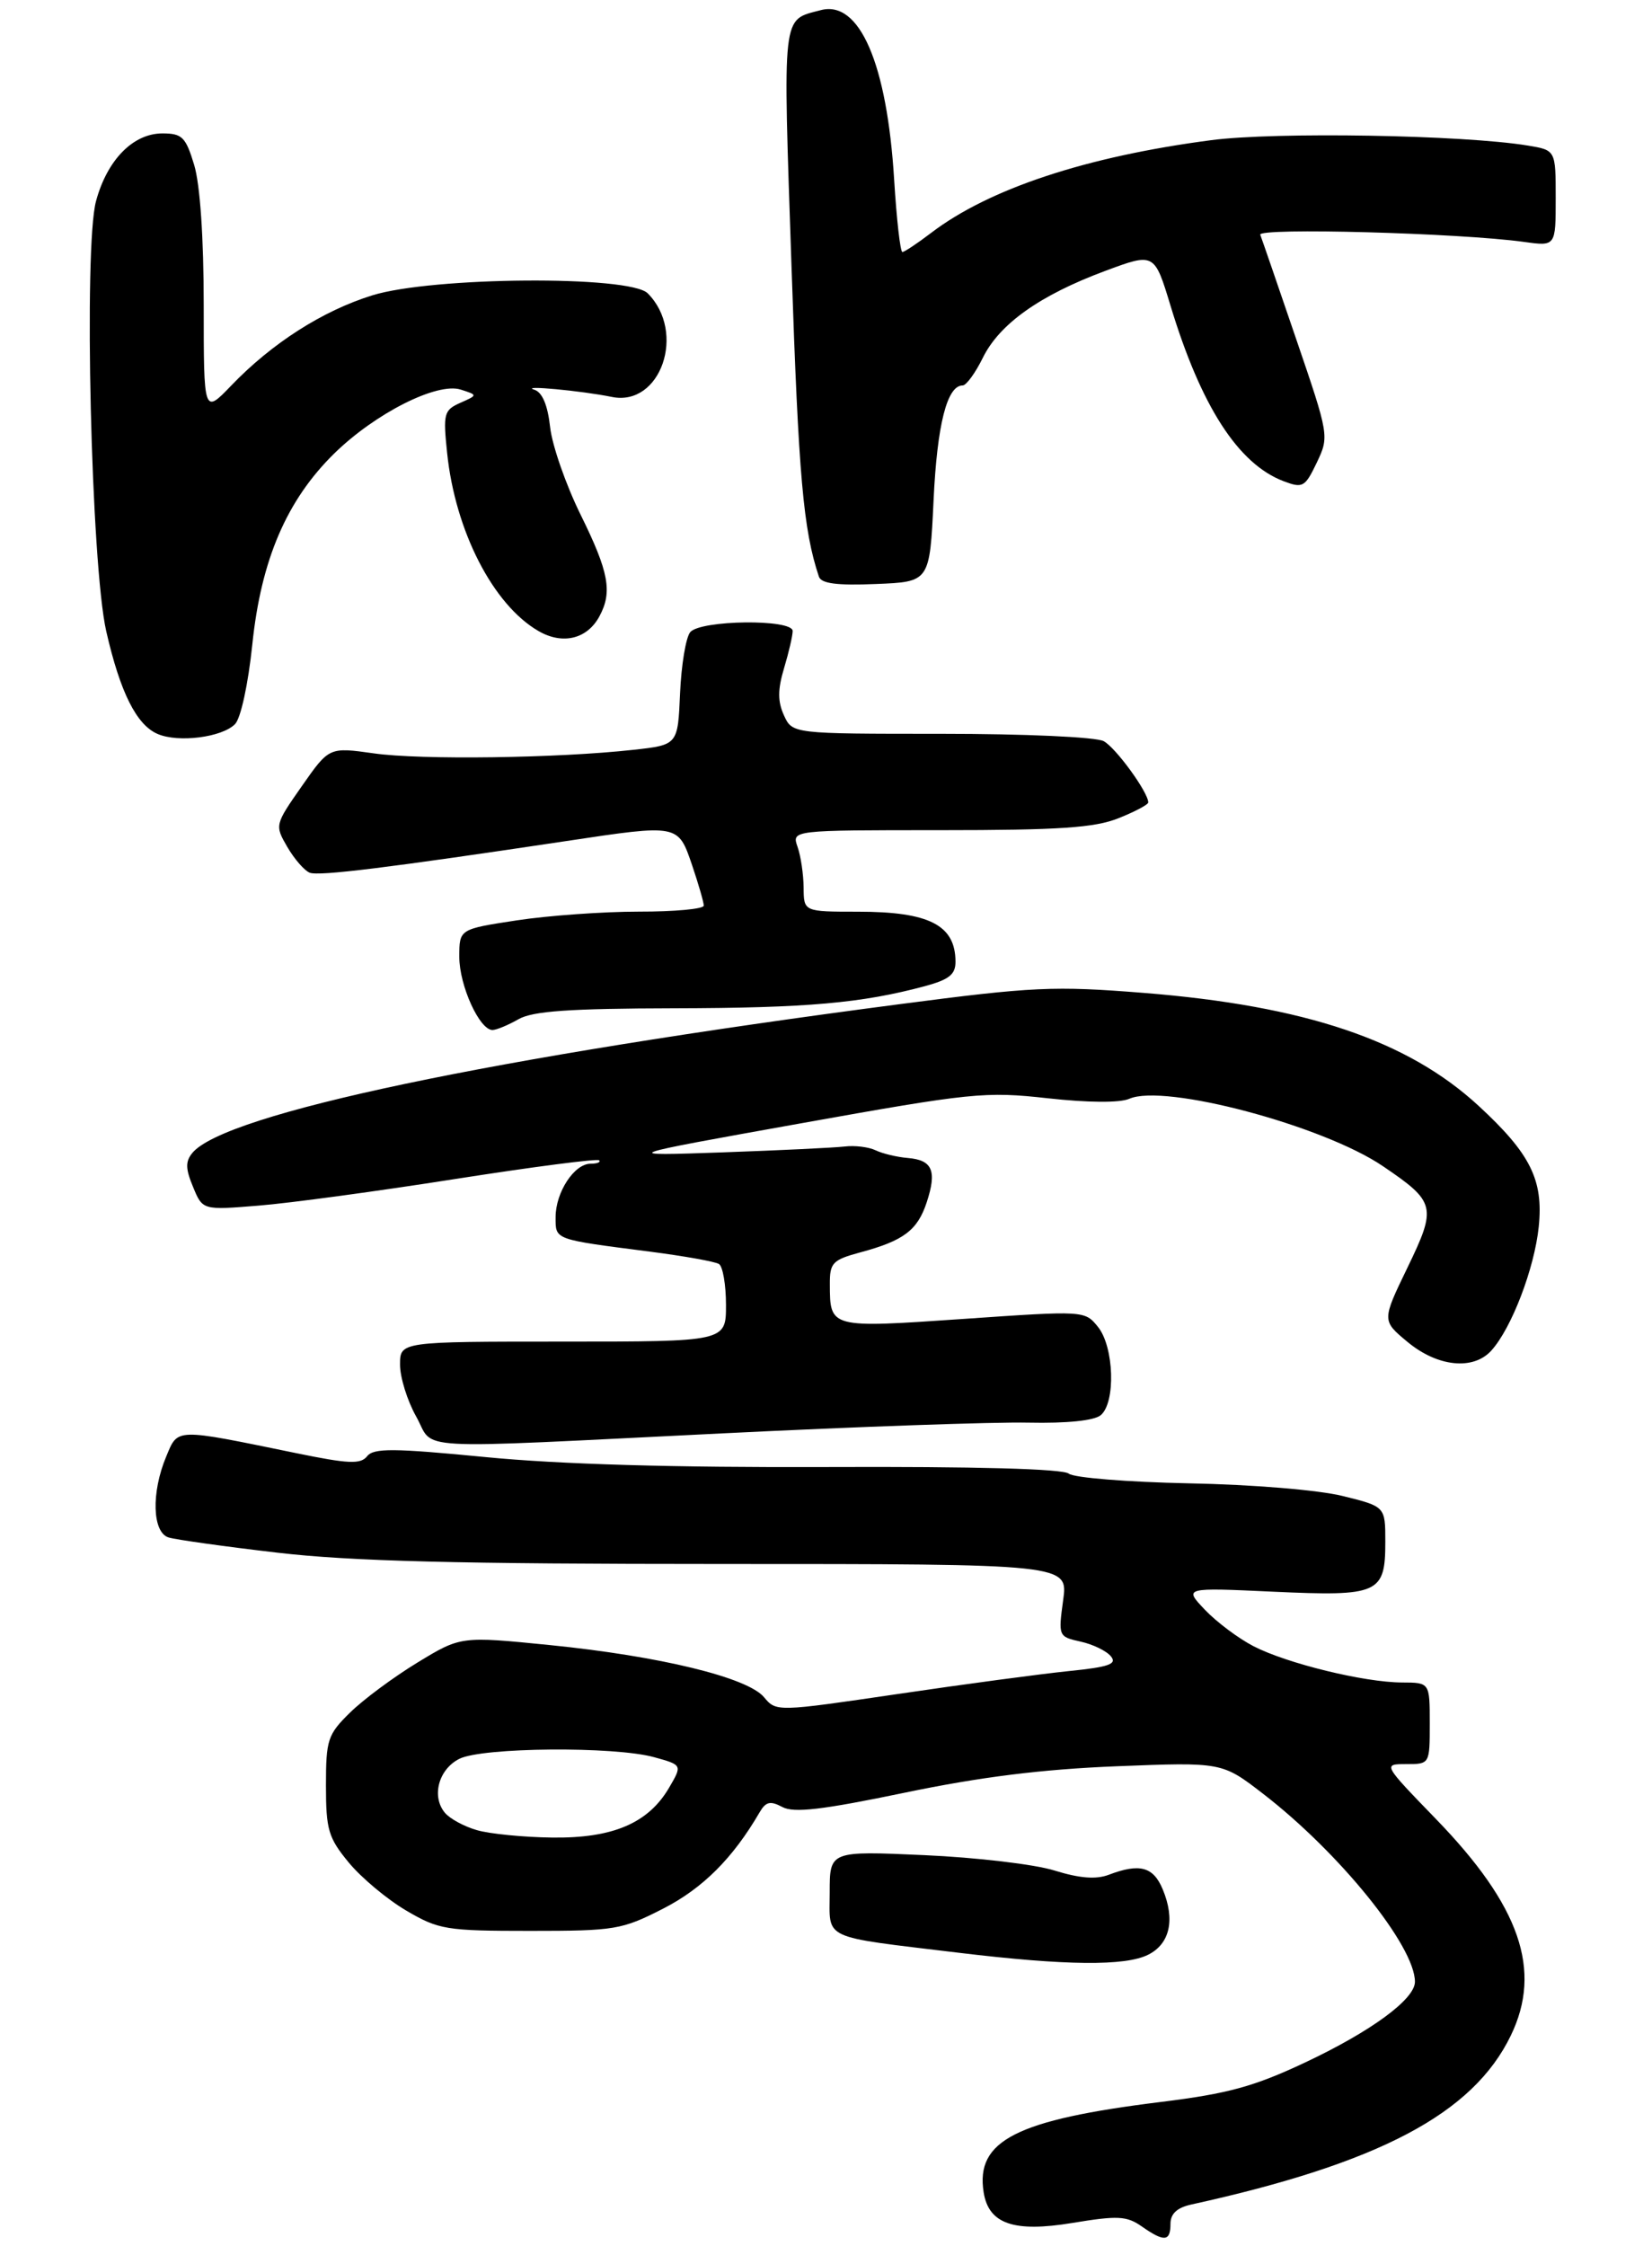 <?xml version="1.0" encoding="UTF-8" standalone="no"?>
<!DOCTYPE svg PUBLIC "-//W3C//DTD SVG 1.1//EN" "http://www.w3.org/Graphics/SVG/1.1/DTD/svg11.dtd" >
<svg xmlns="http://www.w3.org/2000/svg" xmlns:xlink="http://www.w3.org/1999/xlink" version="1.1" viewBox="0 0 223 303">
 <g >
 <path fill="currentColor"
d=" M 158.00 300.02 C 158.00 298.67 158.88 297.85 160.75 297.43 C 186.17 291.85 198.84 285.16 203.94 274.62 C 208.21 265.81 205.20 257.12 193.82 245.39 C 186.66 238.00 186.66 238.00 189.83 238.00 C 193.00 238.00 193.00 238.00 193.00 232.50 C 193.00 227.00 193.00 227.00 189.25 226.99 C 184.15 226.97 173.75 224.43 169.22 222.10 C 167.17 221.04 164.22 218.83 162.65 217.18 C 159.80 214.18 159.80 214.18 171.87 214.74 C 186.14 215.39 187.00 215.01 187.00 208.00 C 187.00 203.25 187.00 203.25 181.25 201.83 C 177.98 201.02 169.04 200.28 160.50 200.12 C 152.25 199.95 144.95 199.37 144.27 198.81 C 143.49 198.16 131.64 197.84 111.77 197.92 C 91.01 198.00 75.48 197.55 65.56 196.58 C 53.11 195.37 50.45 195.35 49.56 196.46 C 48.68 197.57 47.06 197.50 40.00 196.05 C 23.47 192.66 24.05 192.64 22.43 196.52 C 20.40 201.37 20.56 206.73 22.75 207.42 C 23.71 207.72 30.35 208.65 37.49 209.48 C 47.34 210.63 61.85 211.00 97.34 211.00 C 144.19 211.00 144.19 211.00 143.51 215.90 C 142.85 220.74 142.88 220.81 145.85 221.47 C 147.51 221.83 149.35 222.72 149.95 223.45 C 150.83 224.50 149.72 224.90 144.27 225.45 C 140.55 225.83 130.14 227.22 121.14 228.55 C 104.87 230.94 104.78 230.95 103.14 228.98 C 100.93 226.31 89.07 223.43 74.22 221.94 C 62.20 220.74 62.20 220.74 56.35 224.30 C 53.13 226.26 49.04 229.29 47.25 231.05 C 44.23 234.01 44.00 234.71 44.00 240.89 C 44.00 246.84 44.32 247.94 47.07 251.27 C 48.76 253.32 52.25 256.24 54.82 257.75 C 59.23 260.34 60.20 260.50 71.57 260.50 C 83.02 260.50 83.94 260.35 89.53 257.49 C 94.86 254.76 98.93 250.70 102.54 244.50 C 103.38 243.06 103.98 242.92 105.61 243.79 C 107.16 244.62 110.98 244.17 122.06 241.87 C 132.34 239.73 140.60 238.70 150.73 238.29 C 164.96 237.73 164.96 237.73 170.50 242.00 C 180.83 249.97 191.00 262.55 191.00 267.37 C 191.00 269.72 185.09 274.06 176.12 278.28 C 169.27 281.50 165.75 282.46 156.78 283.57 C 137.16 285.99 131.67 288.79 132.78 295.77 C 133.46 300.04 136.85 301.21 144.77 299.90 C 150.88 298.89 152.09 298.95 154.12 300.37 C 157.16 302.50 158.00 302.43 158.00 300.02 Z  M 155.00 263.71 C 157.93 262.24 158.65 258.98 156.96 254.91 C 155.69 251.84 153.85 251.34 149.67 252.93 C 147.96 253.58 145.74 253.41 142.36 252.36 C 139.69 251.52 131.76 250.59 124.75 250.28 C 112.00 249.71 112.00 249.71 112.00 255.31 C 112.00 261.81 110.63 261.18 129.50 263.46 C 143.85 265.19 151.91 265.27 155.00 263.71 Z  M 97.50 193.38 C 115.65 192.48 134.25 191.83 138.83 191.93 C 144.01 192.04 147.70 191.66 148.58 190.93 C 150.63 189.23 150.39 181.71 148.21 179.01 C 146.43 176.81 146.38 176.81 130.04 177.94 C 112.00 179.18 112.04 179.19 112.02 173.29 C 112.00 170.37 112.37 169.98 116.13 168.96 C 121.98 167.39 123.85 165.98 125.09 162.22 C 126.49 157.97 125.88 156.51 122.57 156.23 C 121.10 156.11 119.13 155.64 118.20 155.19 C 117.26 154.74 115.38 154.51 114.00 154.68 C 112.62 154.84 105.20 155.20 97.50 155.47 C 83.50 155.96 83.50 155.96 108.00 151.57 C 131.18 147.42 132.98 147.23 141.44 148.17 C 146.89 148.77 151.17 148.80 152.44 148.24 C 157.16 146.15 178.60 151.84 186.69 157.34 C 193.81 162.17 193.97 162.80 189.98 171.04 C 186.53 178.17 186.53 178.17 190.02 181.06 C 194.06 184.41 198.88 184.90 201.31 182.21 C 204.04 179.20 207.13 171.13 207.71 165.51 C 208.36 159.19 206.60 155.65 199.58 149.18 C 190.01 140.36 176.19 135.70 154.46 133.96 C 142.25 132.99 139.52 133.11 121.33 135.49 C 66.43 142.66 30.36 150.25 25.97 155.54 C 25.02 156.69 25.03 157.67 26.06 160.13 C 27.35 163.27 27.35 163.27 34.93 162.65 C 39.09 162.32 51.03 160.70 61.46 159.06 C 71.89 157.43 80.63 156.29 80.88 156.54 C 81.13 156.79 80.61 157.00 79.72 157.00 C 77.52 157.00 75.00 160.85 75.00 164.20 C 75.00 167.30 74.68 167.18 87.80 168.87 C 92.36 169.46 96.52 170.20 97.05 170.53 C 97.57 170.85 98.00 173.34 98.00 176.06 C 98.00 181.00 98.00 181.00 76.00 181.00 C 54.00 181.00 54.00 181.00 54.00 184.11 C 54.00 185.83 54.98 188.98 56.18 191.11 C 58.78 195.74 54.33 195.50 97.50 193.38 Z  M 70.00 137.50 C 71.91 136.41 76.86 136.06 91.00 136.03 C 108.96 135.99 116.31 135.34 124.87 133.04 C 128.14 132.15 129.00 131.46 128.98 129.71 C 128.95 124.80 125.42 123.00 115.82 123.00 C 108.50 123.00 108.50 123.00 108.48 119.75 C 108.46 117.96 108.10 115.49 107.66 114.25 C 106.87 112.00 106.87 112.00 126.91 112.00 C 143.00 112.00 147.75 111.68 150.98 110.39 C 153.19 109.51 155.00 108.55 155.00 108.26 C 155.00 106.89 150.61 100.86 148.98 99.99 C 147.94 99.43 138.35 99.00 127.04 99.00 C 106.96 99.00 106.96 99.00 105.82 96.50 C 104.97 94.63 104.97 93.04 105.84 90.14 C 106.48 88.01 107.00 85.76 107.00 85.13 C 107.00 83.49 94.55 83.63 93.17 85.29 C 92.58 86.00 91.97 89.71 91.80 93.54 C 91.50 100.50 91.50 100.50 85.50 101.16 C 75.31 102.29 56.80 102.54 50.47 101.64 C 44.43 100.79 44.43 100.79 40.75 106.05 C 37.10 111.27 37.08 111.33 38.78 114.26 C 39.73 115.89 41.09 117.46 41.81 117.74 C 43.04 118.23 52.46 117.06 76.50 113.46 C 91.60 111.19 91.53 111.18 93.41 116.68 C 94.28 119.25 95.00 121.73 95.00 122.18 C 95.00 122.63 91.06 123.00 86.25 122.99 C 81.44 122.99 74.01 123.52 69.75 124.17 C 62.00 125.35 62.00 125.35 62.00 129.09 C 62.00 132.98 64.75 139.01 66.50 138.96 C 67.05 138.94 68.62 138.29 70.00 137.50 Z  M 31.72 97.70 C 32.50 96.92 33.50 92.32 34.06 86.94 C 35.24 75.53 38.70 67.48 45.10 61.20 C 50.65 55.76 58.99 51.55 62.19 52.56 C 64.50 53.30 64.50 53.30 62.13 54.35 C 59.92 55.34 59.80 55.80 60.36 61.14 C 61.46 71.65 66.55 81.58 72.68 85.13 C 75.95 87.03 79.28 86.22 80.93 83.12 C 82.69 79.85 82.18 77.15 78.39 69.47 C 76.40 65.44 74.54 60.12 74.26 57.63 C 73.93 54.64 73.20 52.92 72.13 52.58 C 70.08 51.93 78.45 52.71 82.59 53.55 C 89.19 54.90 92.68 44.83 87.43 39.57 C 84.99 37.13 58.33 37.33 50.24 39.85 C 43.53 41.94 36.71 46.30 31.22 52.01 C 27.50 55.88 27.50 55.88 27.50 41.19 C 27.50 32.07 27.01 24.89 26.21 22.25 C 25.07 18.48 24.58 18.00 21.92 18.00 C 17.97 18.00 14.46 21.58 12.96 27.14 C 11.28 33.34 12.30 76.19 14.34 85.16 C 16.22 93.40 18.43 97.82 21.30 99.03 C 24.10 100.22 29.95 99.48 31.72 97.70 Z  M 126.02 67.50 C 126.50 57.26 127.84 52.00 129.95 52.00 C 130.44 52.00 131.66 50.32 132.67 48.27 C 134.91 43.71 140.35 39.84 149.16 36.56 C 155.83 34.08 155.83 34.08 158.01 41.26 C 162.13 54.83 167.14 62.59 173.27 64.92 C 175.86 65.90 176.16 65.73 177.75 62.41 C 179.43 58.87 179.42 58.77 174.97 45.75 C 172.51 38.54 170.33 32.21 170.12 31.67 C 169.73 30.69 197.00 31.43 205.75 32.64 C 210.00 33.23 210.00 33.23 210.00 26.74 C 210.00 20.26 210.00 20.26 206.25 19.64 C 197.52 18.20 172.20 17.77 163.50 18.91 C 146.62 21.12 133.51 25.46 125.69 31.42 C 123.83 32.84 122.08 34.00 121.81 34.00 C 121.53 34.00 121.03 29.61 120.70 24.25 C 119.74 8.57 116.02 -0.02 110.79 1.37 C 105.49 2.78 105.67 1.25 106.85 36.14 C 107.80 64.29 108.43 71.47 110.54 77.79 C 110.85 78.73 112.97 79.01 118.24 78.79 C 125.50 78.50 125.50 78.50 126.02 67.50 Z  M 64.38 246.91 C 62.66 246.42 60.71 245.36 60.05 244.56 C 58.22 242.36 59.20 238.70 62.00 237.29 C 65.08 235.73 82.96 235.58 88.31 237.07 C 92.11 238.12 92.11 238.12 90.31 241.20 C 87.50 245.98 82.71 248.02 74.52 247.91 C 70.66 247.86 66.09 247.41 64.38 246.91 Z "/>
</g>
</svg>